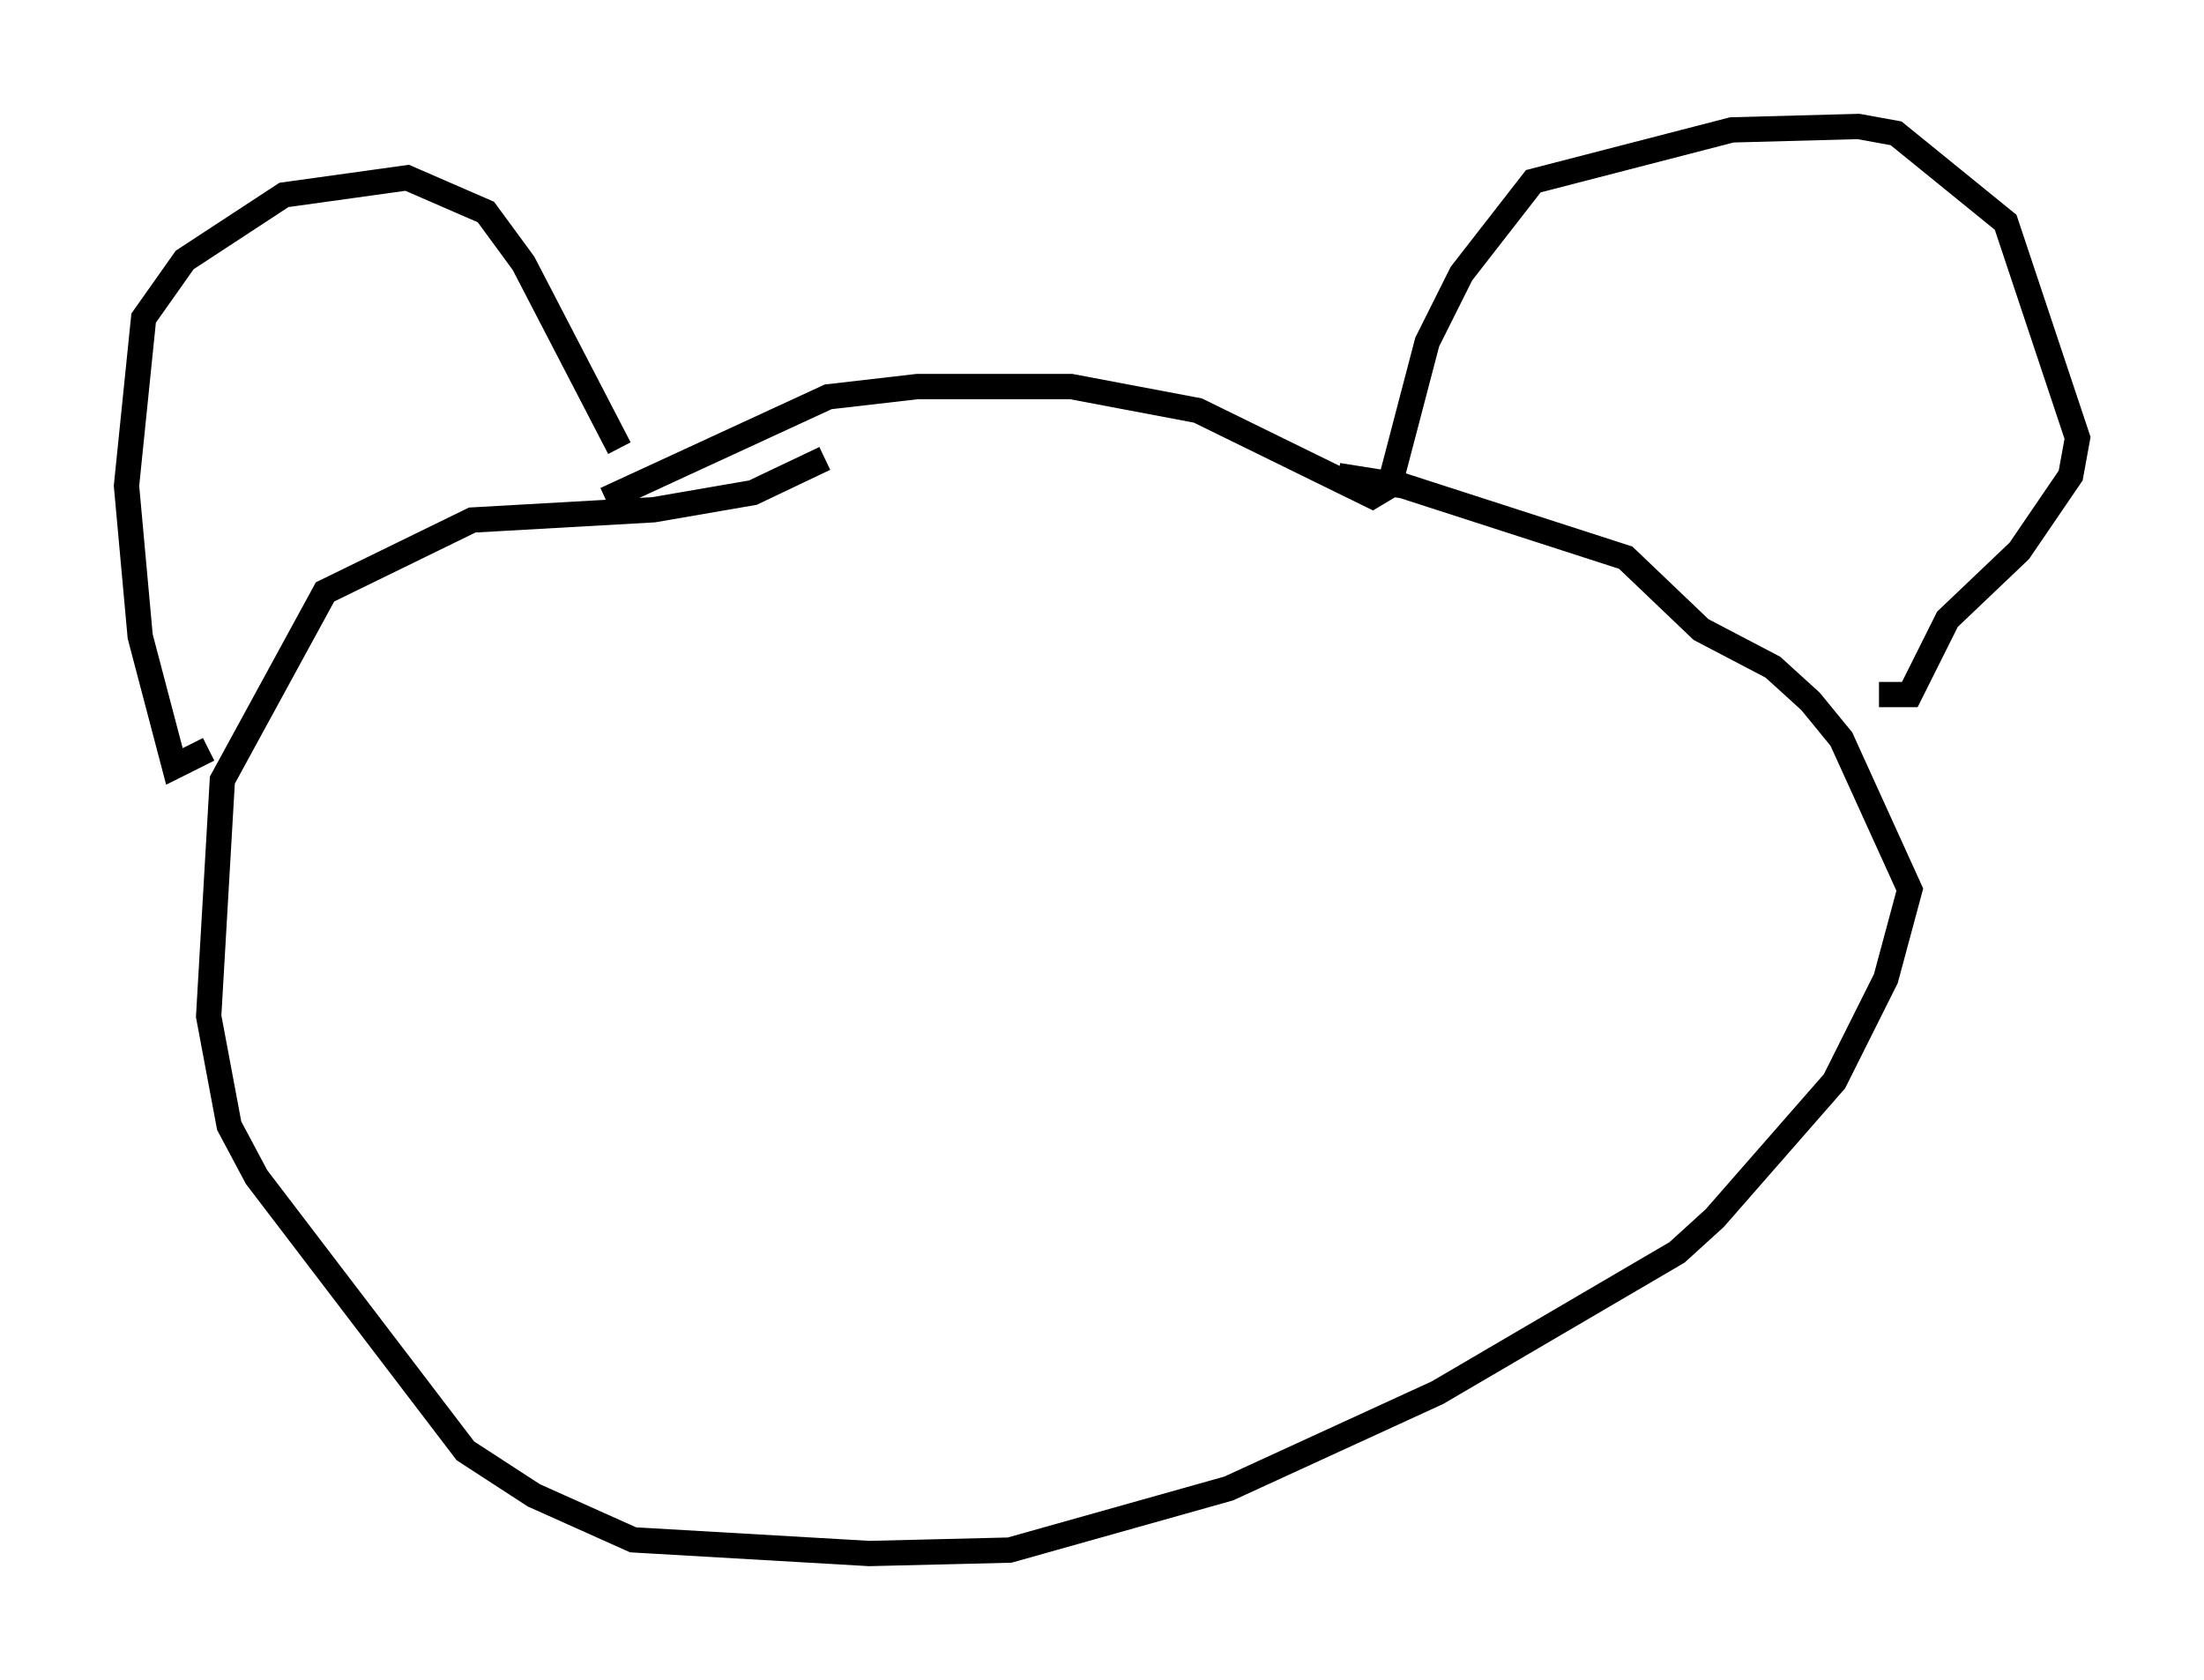 <?xml version="1.0" encoding="utf-8" ?>
<svg baseProfile="full" height="66.427" version="1.1" width="87.13" xmlns="http://www.w3.org/2000/svg" xmlns:ev="http://www.w3.org/2001/xml-events" xmlns:xlink="http://www.w3.org/1999/xlink"><defs /><rect fill="white" height="66.427" width="87.13" x="0" y="0" /><path d="M25.027, 20.426 m-0.541, -2.706 l-3.789, -7.307 -1.488, -2.03 l-3.112, -1.353 -4.871, 0.677 l-3.924, 2.571 -1.624, 2.3 l-0.677, 6.631 0.541, 5.954 l1.353, 5.142 1.353, -0.677 m15.697, -9.878 l8.796, -4.059 3.518, -0.406 l6.089, 0.0 5.007, 0.947 l6.901, 3.383 0.677, -0.406 l1.488, -5.683 1.353, -2.706 l2.842, -3.654 7.848, -2.03 l5.007, -0.135 1.488, 0.271 l4.33, 3.518 2.842, 8.525 l-0.271, 1.488 -2.03, 2.977 l-2.842, 2.706 -1.488, 2.977 l-1.218, 0.0 m-21.38, -8.66 l2.571, 0.406 8.796, 2.842 l2.977, 2.842 2.842, 1.488 l1.488, 1.353 1.218, 1.488 l2.706, 5.954 -0.947, 3.518 l-2.03, 4.059 -4.736, 5.413 l-1.488, 1.353 -9.472, 5.548 l-8.254, 3.789 -8.66, 2.436 l-5.548, 0.135 -9.337, -0.541 l-3.924, -1.759 -2.706, -1.759 l-8.254, -10.825 -1.083, -2.03 l-0.812, -4.33 0.541, -9.337 l4.059, -7.442 5.819, -2.842 l7.172, -0.406 3.924, -0.677 l2.842, -1.353 " fill="none" stroke="black" stroke-width="1" /></svg>